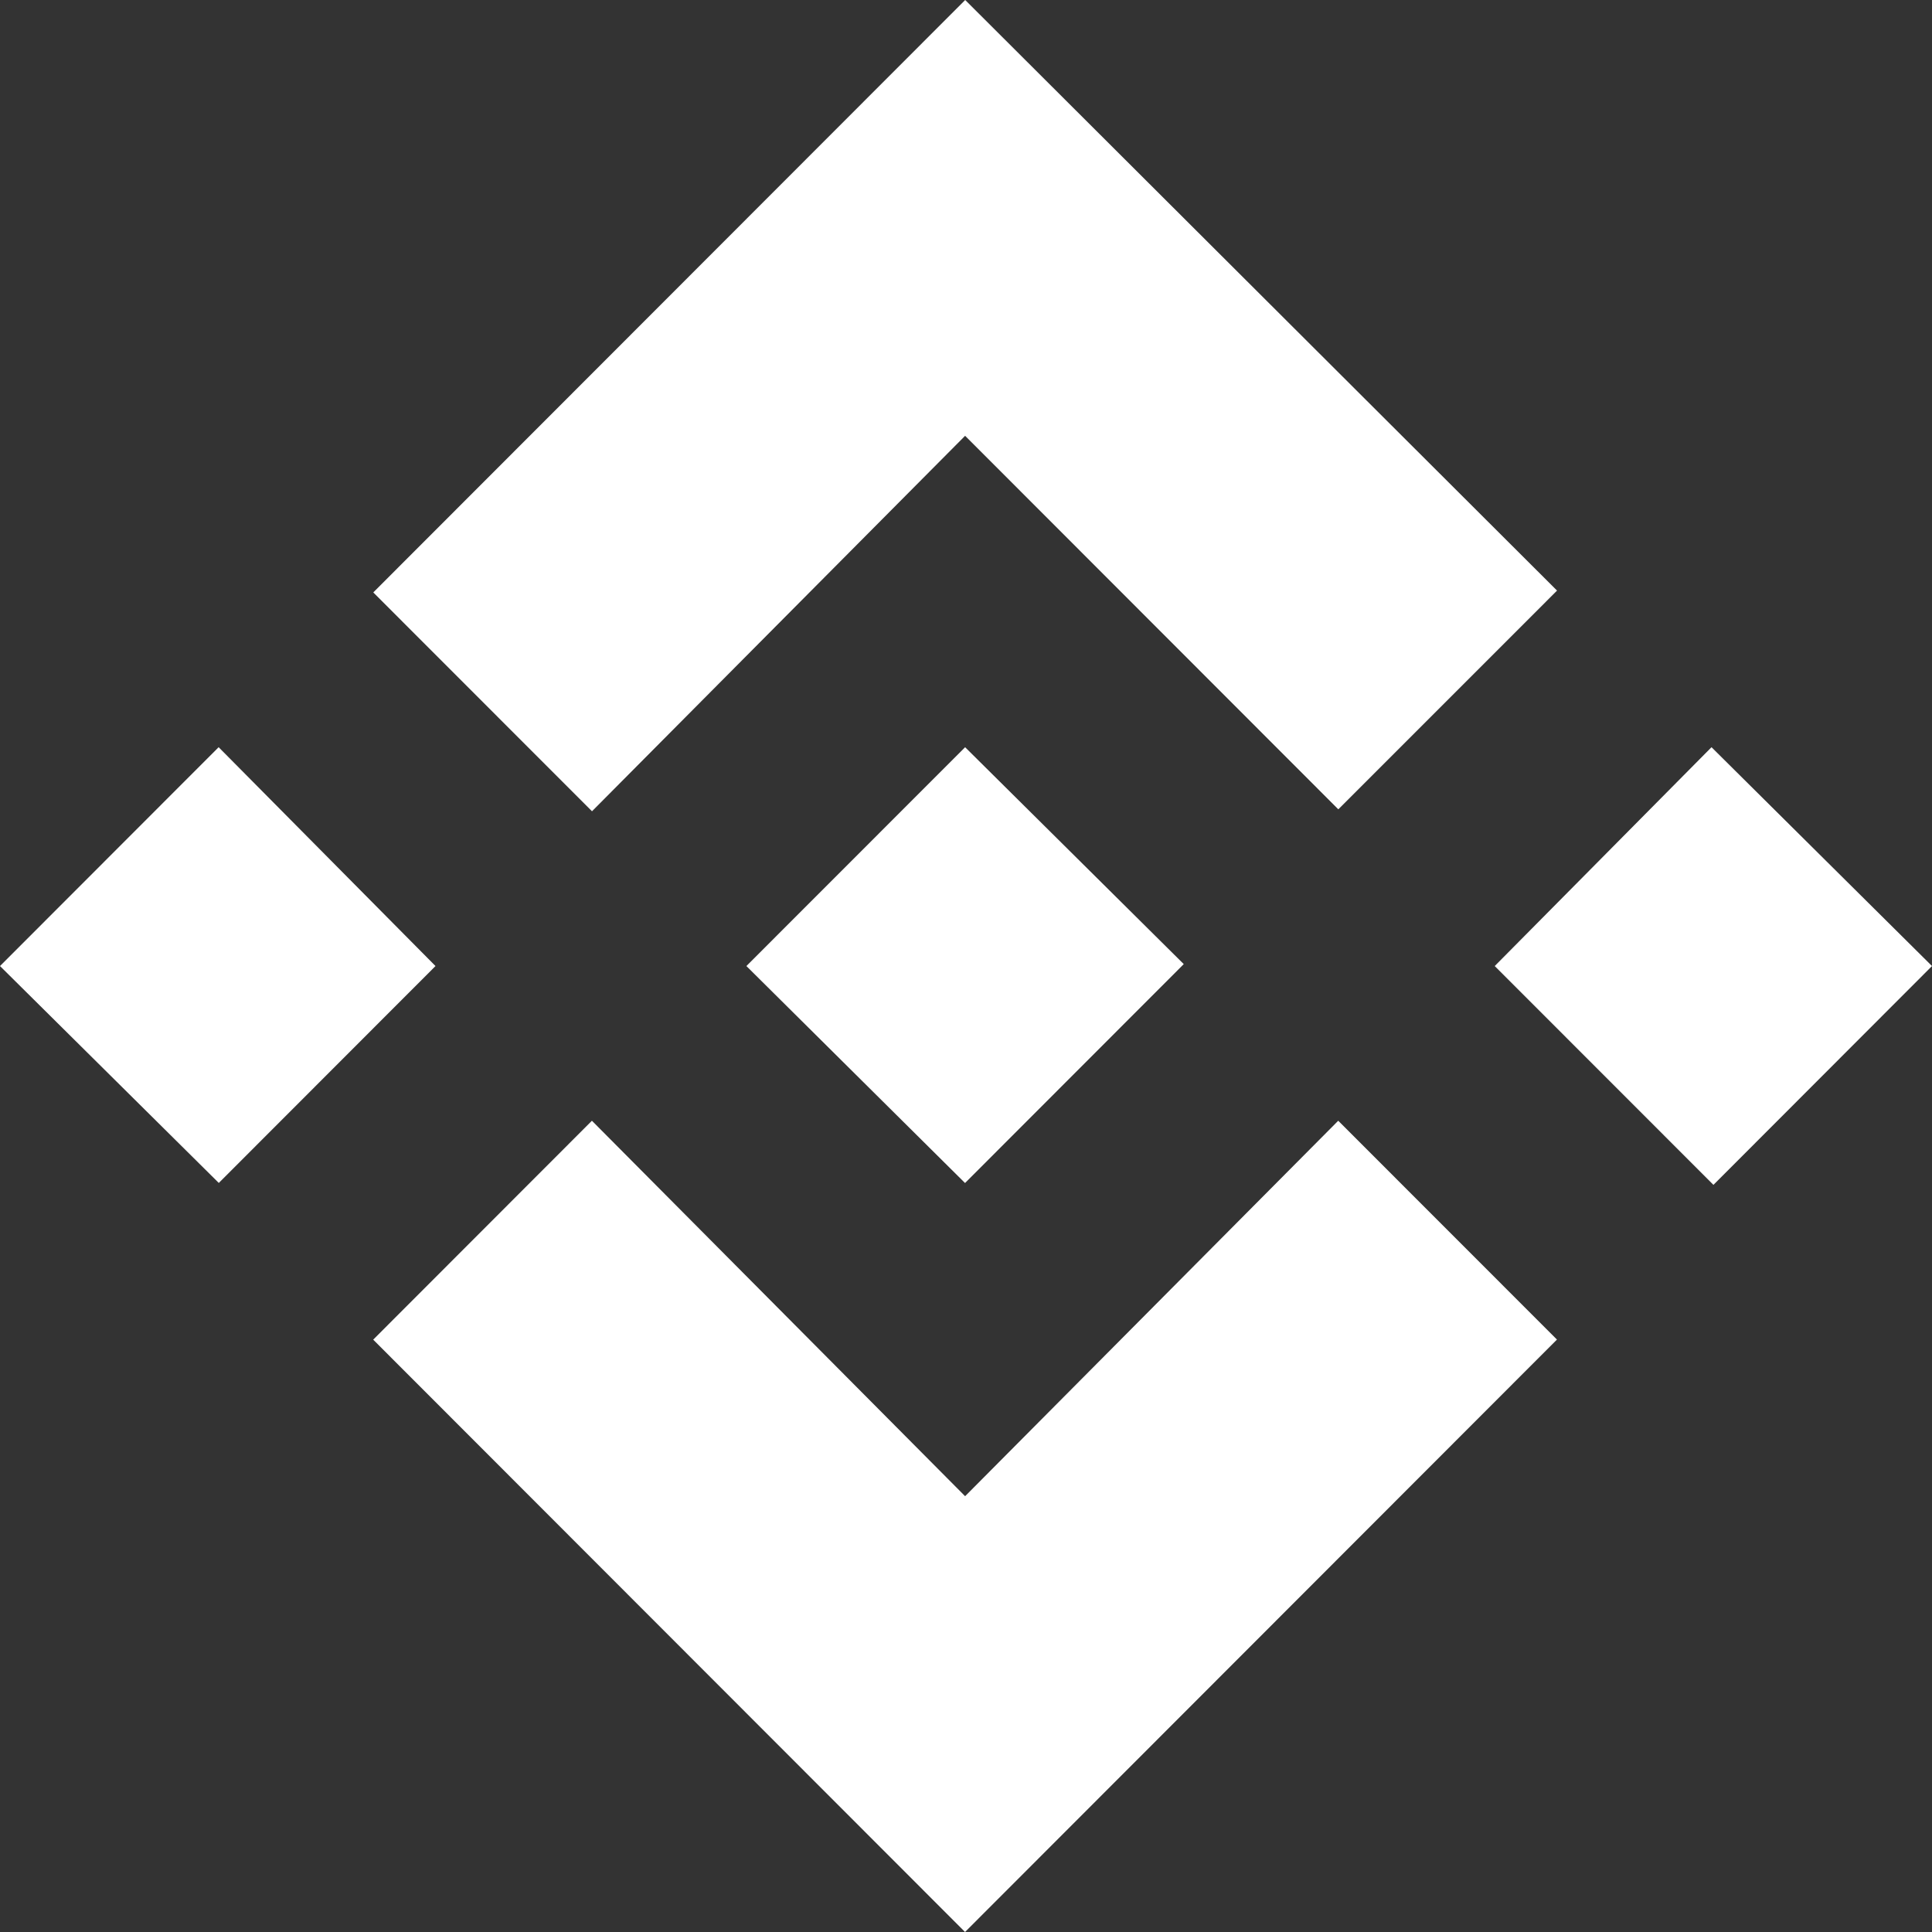 <svg width="268" height="268" viewBox="0 0 268 268" fill="none" xmlns="http://www.w3.org/2000/svg">
<rect x="0" y="0" width="268" height="268" fill="#333333" stroke="none"/>
<path d="M185.635 155.465L215.975 185.82L133.866 268L51.769 185.831L82.109 155.465L133.877 207.547L185.635 155.465ZM237.415 103.65L268 134.006L237.682 164.361L207.343 134.006L237.415 103.65ZM133.877 103.65L164.206 133.738L133.866 164.104L103.537 134.006L133.866 103.662L133.877 103.65ZM30.329 103.65L60.412 134.006L30.351 164.093L0 134.006L30.329 103.65ZM133.888 0L215.986 81.923L185.646 112.267L133.877 60.453L82.12 112.536L51.78 82.18L133.877 0.011L133.888 0Z" fill="white"/>
</svg>

